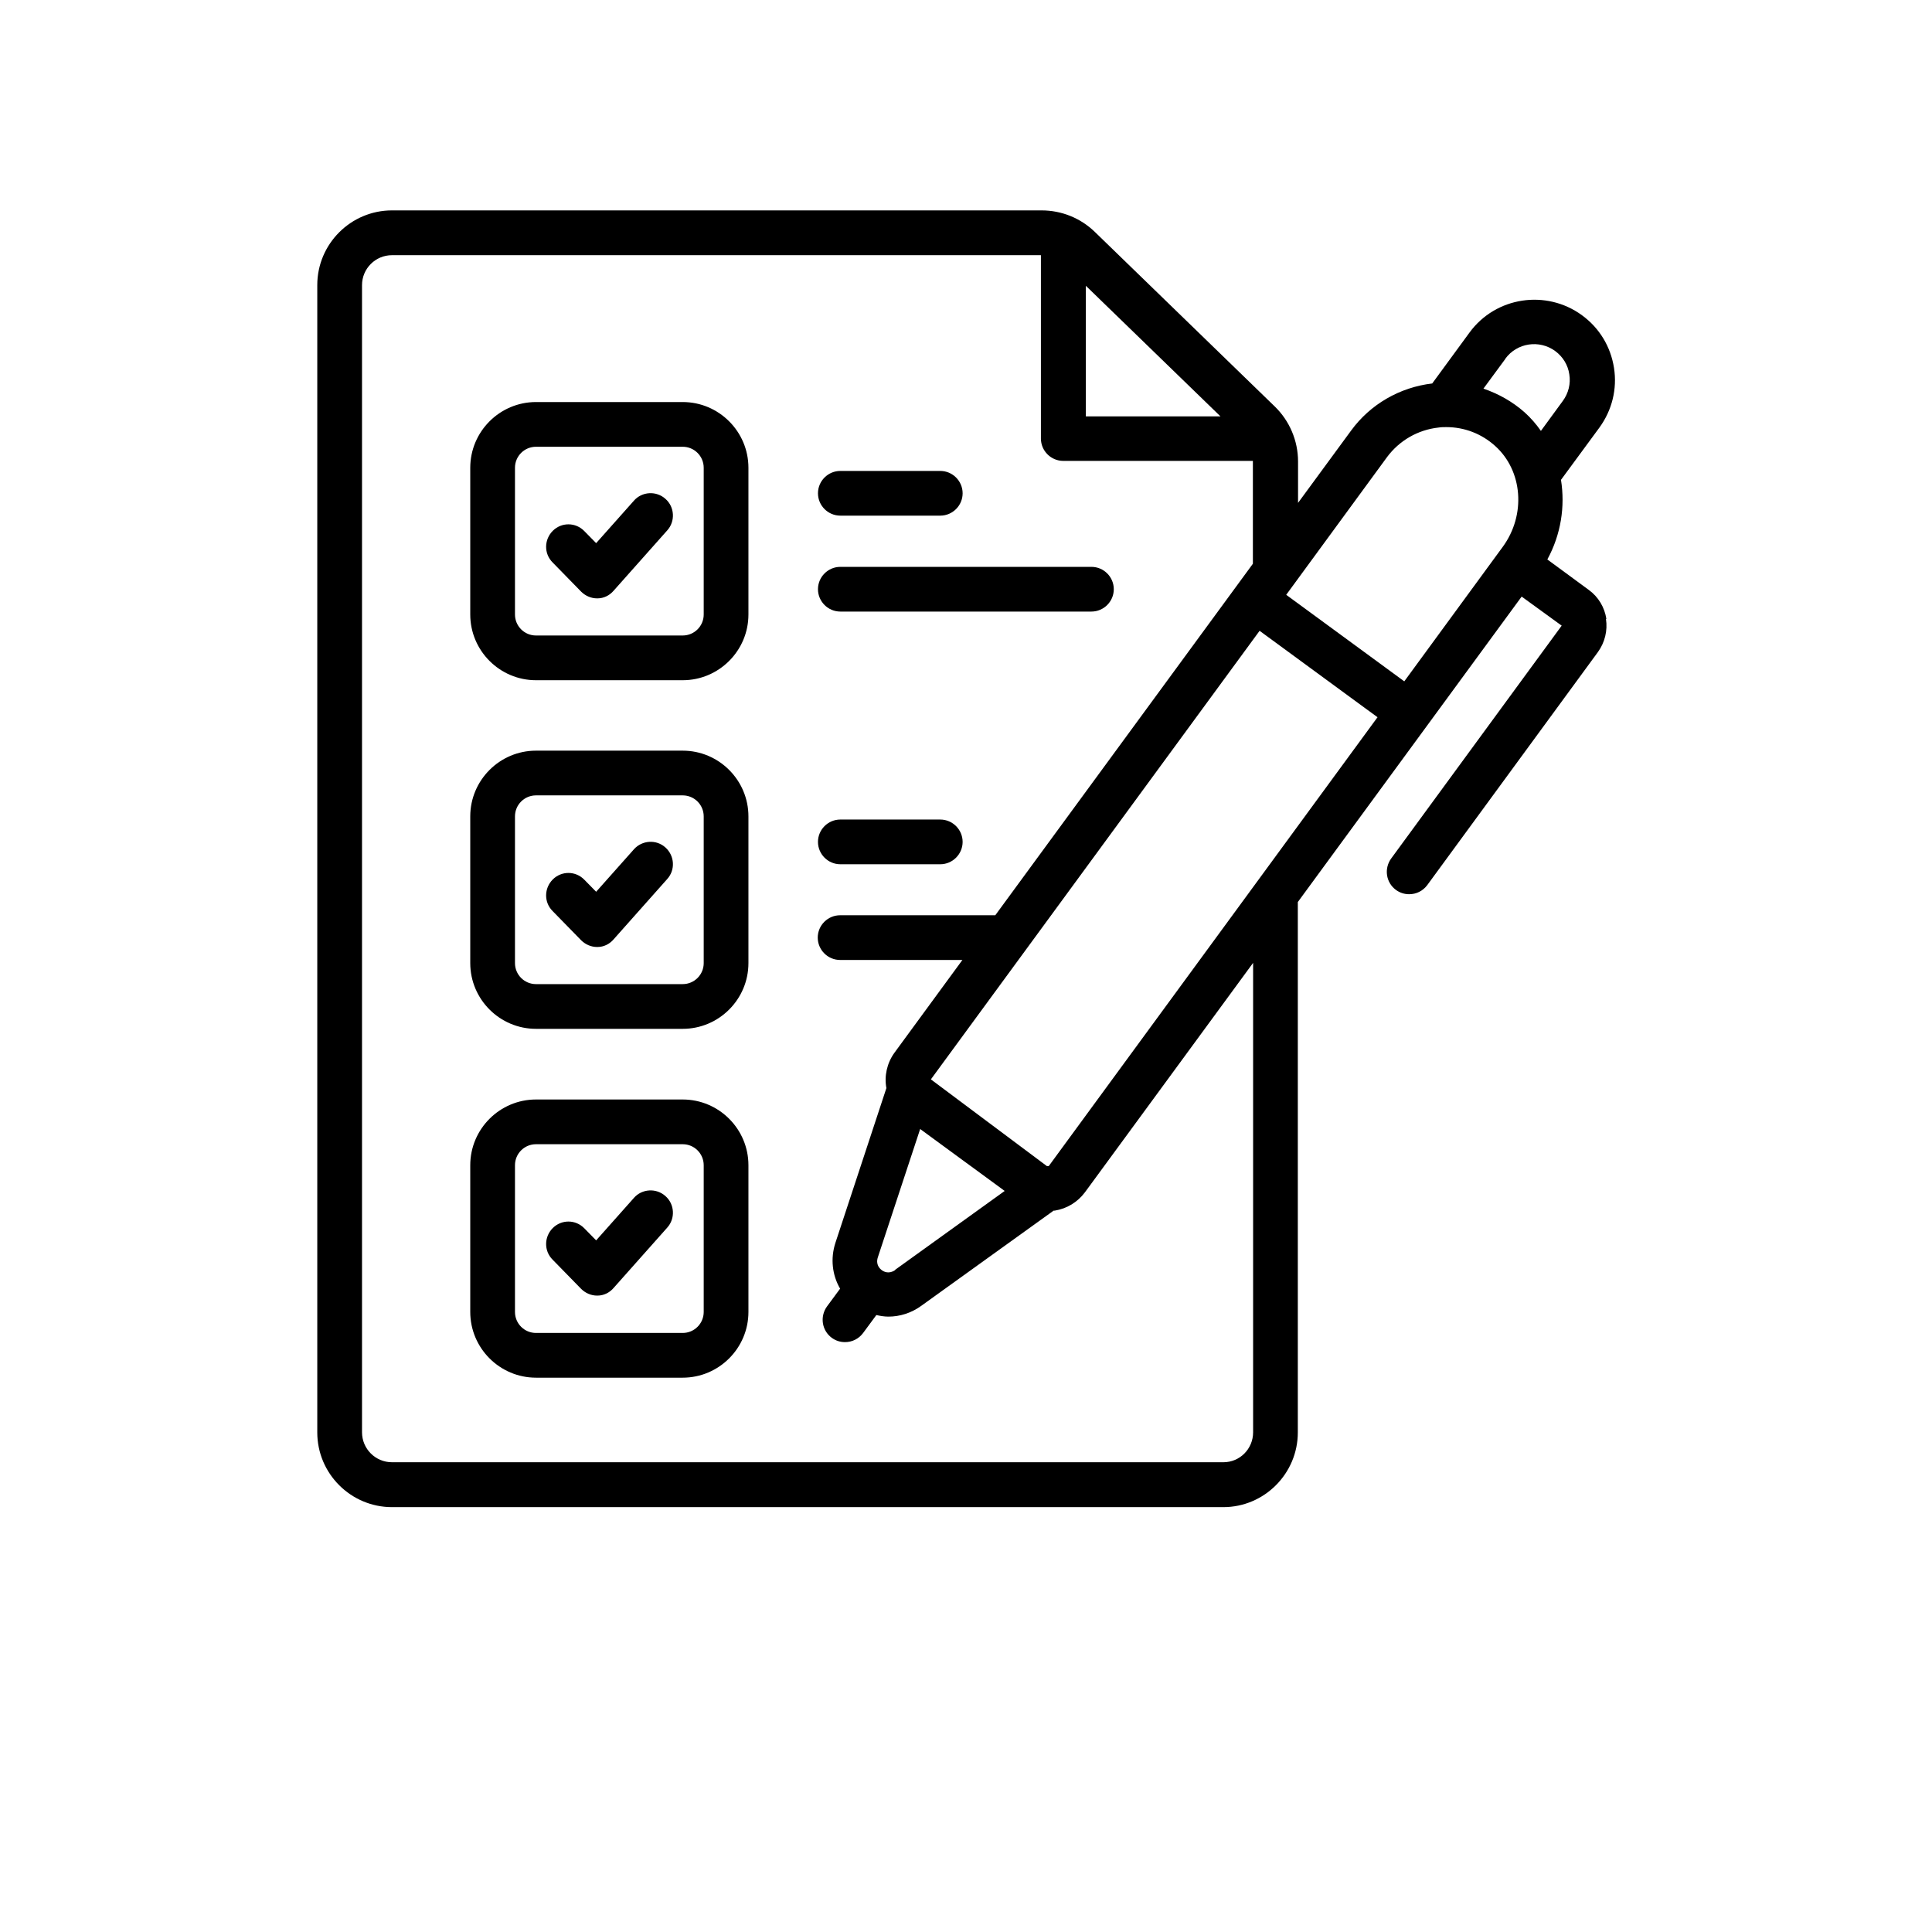 <svg width="80px" height="80px" xmlns="http://www.w3.org/2000/svg" version="1.1" viewBox="-5.0 -10.0 110.0 135.0">
 <path d="m39.656 48.828c0-0.859 0.703-1.562 1.562-1.562h6.984c0.859 0 1.562 0.703 1.562 1.562s-0.703 1.562-1.562 1.562h-6.984c-0.859 0-1.562-0.703-1.562-1.562zm1.562-22.797h6.984c0.859 0 1.562-0.703 1.562-1.562s-0.703-1.562-1.562-1.562h-6.984c-0.859 0-1.562 0.703-1.562 1.562s0.703 1.562 1.562 1.562zm0 6.703h17.547c0.859 0 1.562-0.703 1.562-1.562s-0.703-1.562-1.562-1.562h-17.547c-0.859 0-1.562 0.703-1.562 1.562s0.703 1.562 1.562 1.562zm53.5 0.516c0.125 0.812-0.078 1.641-0.562 2.312l-11.922 16.281c-0.312 0.422-0.781 0.641-1.266 0.641-0.328 0-0.641-0.094-0.922-0.297-0.703-0.516-0.844-1.484-0.344-2.188l11.922-16.281-2.797-2.031-15.641 21.344v37.062c0 2.875-2.344 5.219-5.203 5.219h-58.094c-2.875 0-5.219-2.344-5.219-5.219v-80.172c0-2.875 2.344-5.219 5.219-5.219h45.391c1.391 0 2.719 0.531 3.719 1.5l12.578 12.203c1.031 1 1.625 2.391 1.625 3.844v2.891l3.703-5.047c1.344-1.844 3.406-3.031 5.672-3.297l2.609-3.562c1.828-2.5 5.359-3.031 7.859-1.203 1.219 0.891 2 2.188 2.234 3.672s-0.141 2.969-1.016 4.172l-2.688 3.656c0.297 1.859 0 3.812-0.953 5.562l2.891 2.125c0.672 0.484 1.109 1.219 1.234 2.031zm-7.031-18.172-1.531 2.078c1.047 0.359 2.031 0.906 2.875 1.656 0.438 0.391 0.812 0.828 1.141 1.297l1.531-2.094c0.391-0.531 0.562-1.203 0.453-1.859-0.094-0.656-0.453-1.234-0.984-1.625-1.109-0.812-2.672-0.578-3.484 0.531zm-8.922 25.047-8.25-6.047-22.969 31.344 8.109 6.062h0.125l22.969-31.359zm-33.703 38.594 7.641-5.5-5.906-4.328-2.953 8.953c-0.172 0.516 0.125 0.797 0.266 0.906s0.5 0.297 0.938 0zm13.312-68.75v9.125h9.406zm11.688 47.312-11.75 16.031c-0.516 0.688-1.25 1.141-2.109 1.281h-0.078l-9.234 6.641c-0.703 0.516-1.516 0.766-2.312 0.766-0.281 0-0.562-0.047-0.844-0.109l-0.922 1.25c-0.312 0.422-0.781 0.641-1.266 0.641-0.328 0-0.641-0.094-0.922-0.297-0.703-0.516-0.844-1.484-0.344-2.188l0.922-1.25c-0.547-0.938-0.688-2.094-0.328-3.203l3.562-10.812c-0.156-0.828 0.031-1.734 0.562-2.469l4.75-6.484h-8.547c-0.859 0-1.562-0.703-1.562-1.562s0.703-1.562 1.562-1.562h10.844l18-24.562v-7.156-0.031h-13.25c-0.859 0-1.562-0.703-1.562-1.562v-12.812h-45.344c-1.156 0-2.094 0.938-2.094 2.094v80.156c0 1.156 0.938 2.094 2.094 2.094h58.094c1.156 0 2.078-0.938 2.078-2.094zm17.438-29.062c1.641-2.234 1.406-5.328-0.531-7.062-0.953-0.859-2.156-1.312-3.406-1.312-0.188 0-0.359 0-0.547 0.031-1.438 0.156-2.734 0.906-3.594 2.062l-7.047 9.625 8.25 6.047zm-52.703 18.828v10.25c0 2.531-2.062 4.594-4.594 4.594h-10.25c-2.531 0-4.594-2.062-4.594-4.594v-10.25c0-2.531 2.062-4.594 4.594-4.594h10.25c2.531 0 4.594 2.062 4.594 4.594zm-3.125 0c0-0.812-0.656-1.469-1.469-1.469h-10.25c-0.812 0-1.469 0.656-1.469 1.469v10.25c0 0.812 0.656 1.469 1.469 1.469h10.25c0.812 0 1.469-0.656 1.469-1.469zm3.125 24.375v10.25c0 2.531-2.062 4.594-4.594 4.594h-10.25c-2.531 0-4.594-2.062-4.594-4.594v-10.25c0-2.531 2.062-4.594 4.594-4.594h10.25c2.531 0 4.594 2.062 4.594 4.594zm-3.125 0c0-0.812-0.656-1.469-1.469-1.469h-10.25c-0.812 0-1.469 0.656-1.469 1.469v10.25c0 0.812 0.656 1.469 1.469 1.469h10.25c0.812 0 1.469-0.656 1.469-1.469zm-4.875-22.078-2.641 2.969-0.828-0.844c-0.609-0.625-1.594-0.625-2.203-0.016s-0.625 1.594-0.016 2.203l2 2.047c0.297 0.297 0.703 0.469 1.109 0.469h0.031c0.438 0 0.844-0.203 1.125-0.531l3.75-4.219c0.578-0.641 0.516-1.625-0.125-2.203s-1.625-0.516-2.203 0.125zm0 24.359-2.641 2.969-0.828-0.844c-0.609-0.625-1.594-0.625-2.203-0.016s-0.625 1.594-0.016 2.203l2 2.047c0.297 0.297 0.703 0.469 1.109 0.469h0.031c0.438 0 0.844-0.203 1.125-0.531l3.75-4.219c0.578-0.641 0.516-1.641-0.125-2.203-0.641-0.578-1.641-0.516-2.203 0.125zm8-51.016v10.25c0 2.531-2.062 4.594-4.594 4.594h-10.25c-2.531 0-4.594-2.062-4.594-4.594v-10.25c0-2.531 2.062-4.594 4.594-4.594h10.25c2.531 0 4.594 2.062 4.594 4.594zm-3.125 0c0-0.812-0.656-1.469-1.469-1.469h-10.25c-0.812 0-1.469 0.656-1.469 1.469v10.25c0 0.812 0.656 1.469 1.469 1.469h10.25c0.812 0 1.469-0.656 1.469-1.469zm-4.875 2.297-2.641 2.969-0.828-0.844c-0.609-0.625-1.594-0.625-2.203-0.016s-0.625 1.594-0.016 2.203l2 2.047c0.297 0.297 0.703 0.469 1.109 0.469h0.031c0.438 0 0.844-0.203 1.125-0.531l3.75-4.219c0.578-0.641 0.516-1.641-0.125-2.203-0.641-0.578-1.641-0.516-2.203 0.125z"/>
</svg>